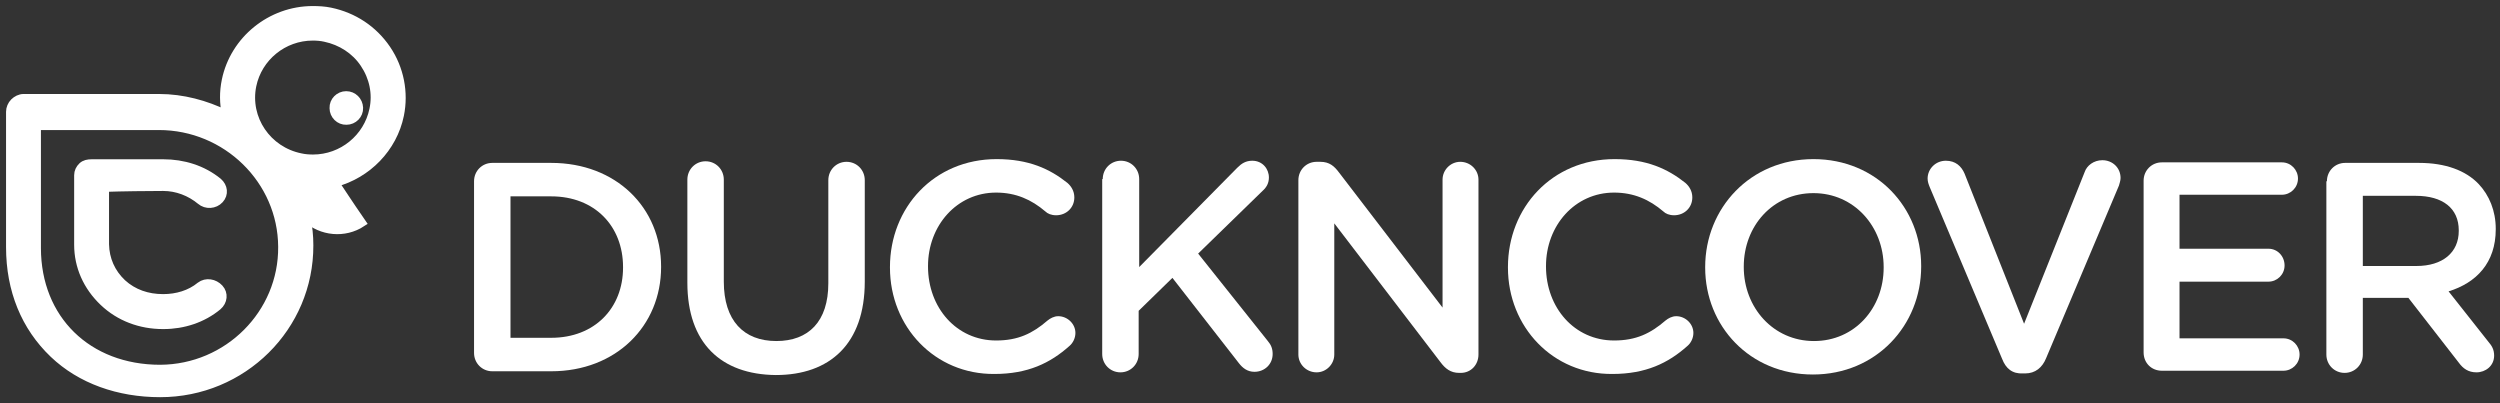 <?xml version="1.0" encoding="UTF-8"?>
<svg width="248px" height="40px" viewBox="0 0 248 40" version="1.1" xmlns="http://www.w3.org/2000/svg" xmlns:xlink="http://www.w3.org/1999/xlink">
    <rect x="0" y="0" width="248" height="40" fill="#333333" stroke="none"/>
    <!-- Generator: Sketch 52.6 (67491) - http://www.bohemiancoding.com/sketch -->
    <title>DNC_logo@1x</title>
    <desc>Created with Sketch.</desc>
    <g id="Logo" stroke="none" stroke-width="1" fill="none" fill-rule="evenodd">
        <g id="DNC_logo" transform="translate(1, 1)" fill="#FFFFFF" fill-rule="nonzero">
            <g id="Group" transform="translate(45.6, 14.356)">
                <path d="M0.425,2.624 C0.425,1.607 1.223,0.803 2.233,0.803 L8.082,0.803 C14.515,0.803 18.981,5.248 18.981,11.085 L18.981,11.138 C18.981,16.975 14.515,21.474 8.082,21.474 L2.233,21.474 C1.223,21.474 0.425,20.67 0.425,19.653 L0.425,2.624 Z M8.082,18.153 C12.388,18.153 15.206,15.208 15.206,11.192 L15.206,11.138 C15.206,7.069 12.388,4.123 8.082,4.123 L4.041,4.123 L4.041,18.153 L8.082,18.153 Z" id="Shape"></path>
                <path d="M21.587,12.691 L21.587,2.463 C21.587,1.446 22.384,0.643 23.394,0.643 C24.404,0.643 25.202,1.446 25.202,2.463 L25.202,12.584 C25.202,16.44 27.169,18.475 30.413,18.475 C33.603,18.475 35.57,16.547 35.57,12.745 L35.57,2.517 C35.57,1.499 36.367,0.696 37.378,0.696 C38.388,0.696 39.185,1.499 39.185,2.517 L39.185,12.584 C39.185,18.743 35.729,21.848 30.359,21.848 C24.936,21.795 21.587,18.689 21.587,12.691 Z" id="Shape"></path>
                <path d="M41.684,11.192 L41.684,11.138 C41.684,5.248 46.044,0.428 52.265,0.428 C55.455,0.428 57.529,1.392 59.283,2.785 C59.655,3.106 59.974,3.588 59.974,4.23 C59.974,5.248 59.177,5.998 58.167,5.998 C57.688,5.998 57.316,5.837 57.103,5.623 C55.721,4.445 54.179,3.749 52.212,3.749 C48.33,3.749 45.459,7.015 45.459,11.031 L45.459,11.085 C45.459,15.155 48.277,18.421 52.212,18.421 C54.392,18.421 55.827,17.725 57.316,16.44 C57.582,16.226 57.954,16.011 58.379,16.011 C59.283,16.011 60.081,16.761 60.081,17.672 C60.081,18.207 59.815,18.689 59.496,18.957 C57.582,20.67 55.349,21.741 52.052,21.741 C46.15,21.795 41.684,17.082 41.684,11.192 Z" id="Shape"></path>
                <path d="M62.792,2.41 C62.792,1.392 63.59,0.589 64.6,0.589 C65.61,0.589 66.408,1.392 66.408,2.41 L66.408,11.138 L76.138,1.285 C76.563,0.857 76.988,0.589 77.626,0.589 C78.637,0.589 79.275,1.392 79.275,2.249 C79.275,2.785 79.062,3.213 78.637,3.588 L72.256,9.8 L79.168,18.475 C79.487,18.85 79.647,19.224 79.647,19.76 C79.647,20.777 78.849,21.527 77.839,21.527 C77.148,21.527 76.669,21.152 76.297,20.67 L69.704,12.209 L66.355,15.476 L66.355,19.76 C66.355,20.777 65.557,21.581 64.547,21.581 C63.537,21.581 62.739,20.777 62.739,19.76 L62.739,2.41 L62.792,2.41 Z" id="Shape"></path>
                <path d="M82.199,2.517 C82.199,1.499 82.996,0.696 84.007,0.696 L84.379,0.696 C85.283,0.696 85.761,1.125 86.24,1.767 L96.501,15.155 L96.501,2.463 C96.501,1.499 97.299,0.696 98.256,0.696 C99.266,0.696 100.064,1.499 100.064,2.463 L100.064,19.814 C100.064,20.831 99.319,21.634 98.309,21.634 L98.149,21.634 C97.299,21.634 96.767,21.206 96.289,20.563 L85.761,6.801 L85.761,19.814 C85.761,20.777 84.964,21.581 84.007,21.581 C82.996,21.581 82.199,20.777 82.199,19.814 L82.199,2.517 Z" id="Shape"></path>
                <path d="M102.988,11.192 L102.988,11.138 C102.988,5.248 107.348,0.428 113.568,0.428 C116.759,0.428 118.832,1.392 120.587,2.785 C120.959,3.106 121.278,3.588 121.278,4.23 C121.278,5.248 120.48,5.998 119.47,5.998 C118.992,5.998 118.619,5.837 118.407,5.623 C117.024,4.445 115.482,3.749 113.515,3.749 C109.634,3.749 106.763,7.015 106.763,11.031 L106.763,11.085 C106.763,15.155 109.581,18.421 113.515,18.421 C115.695,18.421 117.131,17.725 118.619,16.44 C118.885,16.226 119.257,16.011 119.683,16.011 C120.587,16.011 121.384,16.761 121.384,17.672 C121.384,18.207 121.118,18.689 120.799,18.957 C118.885,20.67 116.652,21.741 113.356,21.741 C107.454,21.795 102.988,17.082 102.988,11.192 Z" id="Shape"></path>
                <path d="M122.554,11.192 L122.554,11.138 C122.554,5.301 127.02,0.428 133.294,0.428 C139.568,0.428 143.981,5.248 143.981,11.031 L143.981,11.085 C143.981,16.922 139.515,21.795 133.241,21.795 C126.967,21.795 122.554,16.975 122.554,11.192 Z M140.259,11.192 L140.259,11.138 C140.259,7.122 137.335,3.802 133.294,3.802 C129.253,3.802 126.382,7.069 126.382,11.085 L126.382,11.138 C126.382,15.155 129.306,18.475 133.347,18.475 C137.388,18.475 140.259,15.208 140.259,11.192 Z" id="Shape"></path>
                <path d="M152.009,20.242 L144.832,3.213 C144.725,2.945 144.619,2.678 144.619,2.356 C144.619,1.392 145.416,0.589 146.427,0.589 C147.384,0.589 147.969,1.125 148.288,1.874 L154.189,16.761 L160.197,1.714 C160.41,1.071 161.101,0.536 161.952,0.536 C162.962,0.536 163.76,1.285 163.76,2.303 C163.76,2.57 163.653,2.838 163.6,3.052 L156.369,20.188 C155.997,21.099 155.306,21.688 154.296,21.688 L154.083,21.688 C153.02,21.741 152.382,21.206 152.009,20.242 Z" id="Shape"></path>
                <path d="M166.046,19.599 L166.046,2.57 C166.046,1.553 166.843,0.75 167.854,0.75 L179.763,0.75 C180.667,0.75 181.359,1.499 181.359,2.356 C181.359,3.267 180.614,3.963 179.763,3.963 L169.608,3.963 L169.608,9.318 L178.434,9.318 C179.338,9.318 180.029,10.067 180.029,10.978 C180.029,11.888 179.285,12.584 178.434,12.584 L169.608,12.584 L169.608,18.207 L179.923,18.207 C180.827,18.207 181.518,18.957 181.518,19.814 C181.518,20.724 180.774,21.42 179.923,21.42 L167.854,21.42 C166.843,21.42 166.046,20.67 166.046,19.599 Z" id="Shape"></path>
                <path d="M184.23,2.624 C184.23,1.607 185.027,0.803 186.037,0.803 L193.375,0.803 C195.98,0.803 198,1.553 199.276,2.892 C200.34,4.016 200.978,5.569 200.978,7.336 L200.978,7.39 C200.978,10.71 199.064,12.691 196.299,13.548 L200.233,18.528 C200.606,18.957 200.818,19.332 200.818,19.921 C200.818,20.938 199.968,21.581 199.064,21.581 C198.266,21.581 197.734,21.206 197.309,20.617 L192.311,14.191 L187.792,14.191 L187.792,19.814 C187.792,20.831 186.994,21.634 185.984,21.634 C184.974,21.634 184.176,20.831 184.176,19.814 L184.176,2.624 L184.23,2.624 Z M193.109,11.031 C195.714,11.031 197.309,9.693 197.309,7.551 L197.309,7.497 C197.309,5.301 195.714,4.07 193.056,4.07 L187.792,4.07 L187.792,11.031 L193.109,11.031 Z" id="Shape"></path>
            </g>
            <g id="Group" stroke="#FFFFFF" stroke-width="0.8">
                <path d="M37.357,3.863 C36.042,1.932 34.086,0.634 31.763,0.151 C31.182,0.03 30.601,0 30.02,0 C25.863,0 22.225,2.958 21.399,6.972 C21.155,8.149 21.185,9.236 21.399,10.322 C19.412,9.357 17.15,8.723 14.765,8.723 L14.735,8.723 C10.638,8.723 1.345,8.723 1.345,8.723 C1.345,8.723 1.345,8.723 1.345,8.723 C0.978,8.723 0.642,8.904 0.397,9.145 C0.153,9.387 0,9.749 0,10.081 C0,10.081 0,15.363 0,23.512 C0,27.798 1.498,31.42 4.31,34.106 C7.001,36.672 10.761,38 14.888,38 C14.888,38 14.888,38 14.888,38 C23.081,38 29.714,31.45 29.684,23.331 C29.684,22.396 29.592,21.52 29.409,20.645 C30.876,22.003 33.169,22.245 34.911,21.098 C33.413,18.925 32.863,18.049 32.252,17.144 C35.431,16.299 37.999,13.703 38.672,10.413 C39.13,8.18 38.672,5.795 37.357,3.863 Z M14.888,35.585 C7.704,35.585 2.66,30.666 2.66,23.603 C2.66,17.868 2.66,13.522 2.66,11.5 C5.38,11.5 11.586,11.5 14.735,11.5 L14.765,11.5 C21.46,11.5 26.963,16.872 26.994,23.482 C27.055,30.092 21.613,35.555 14.888,35.585 Z M36.042,9.87 C35.462,12.677 32.955,14.729 30.051,14.729 C29.653,14.729 29.225,14.699 28.828,14.608 C25.526,13.944 23.356,10.775 24.028,7.485 C24.609,4.678 27.116,2.626 30.02,2.626 C30.418,2.626 30.846,2.656 31.243,2.747 C32.833,3.079 34.239,3.984 35.125,5.312 C36.042,6.67 36.379,8.3 36.042,9.87 Z" id="Shape"></path>
                <path d="M15.165,17.543 C15.165,17.543 15.196,17.543 15.196,17.543 C16.542,17.543 17.856,18.047 18.896,18.907 C19.447,19.382 20.303,19.322 20.792,18.788 C21.282,18.255 21.19,17.513 20.639,17.039 C19.11,15.793 17.184,15.2 15.196,15.2 C15.165,15.2 15.165,15.2 15.135,15.2 C13.055,15.2 8.162,15.2 8.101,15.2 C8.101,15.2 8.101,15.2 8.101,15.2 C7.734,15.2 7.398,15.259 7.153,15.497 C6.908,15.734 6.756,16.03 6.756,16.386 C6.756,16.446 6.756,21.547 6.756,23.267 C6.756,25.432 7.642,27.419 9.263,28.961 C10.853,30.473 12.933,31.244 15.165,31.244 C15.196,31.244 15.196,31.244 15.227,31.244 C17.184,31.244 19.11,30.622 20.609,29.376 C21.159,28.902 21.251,28.13 20.762,27.597 C20.272,27.063 19.447,26.915 18.866,27.359 C17.856,28.19 16.542,28.575 15.196,28.575 C15.196,28.575 15.165,28.575 15.165,28.575 C13.636,28.575 12.23,28.101 11.129,27.092 C10.028,26.054 9.447,24.72 9.416,23.237 C9.416,22.051 9.416,19.293 9.416,17.632 C11.098,17.573 13.789,17.543 15.165,17.543 Z" id="Shape"></path>
                <path d="M33.341,8.444 C32.643,8.444 32.061,9.027 32.09,9.725 C32.09,10.424 32.672,11.006 33.37,10.977 C34.068,10.977 34.65,10.395 34.621,9.696 C34.592,8.997 34.039,8.444 33.341,8.444 Z" id="Shape"></path>
            </g>
        </g>
    </g>
</svg>
